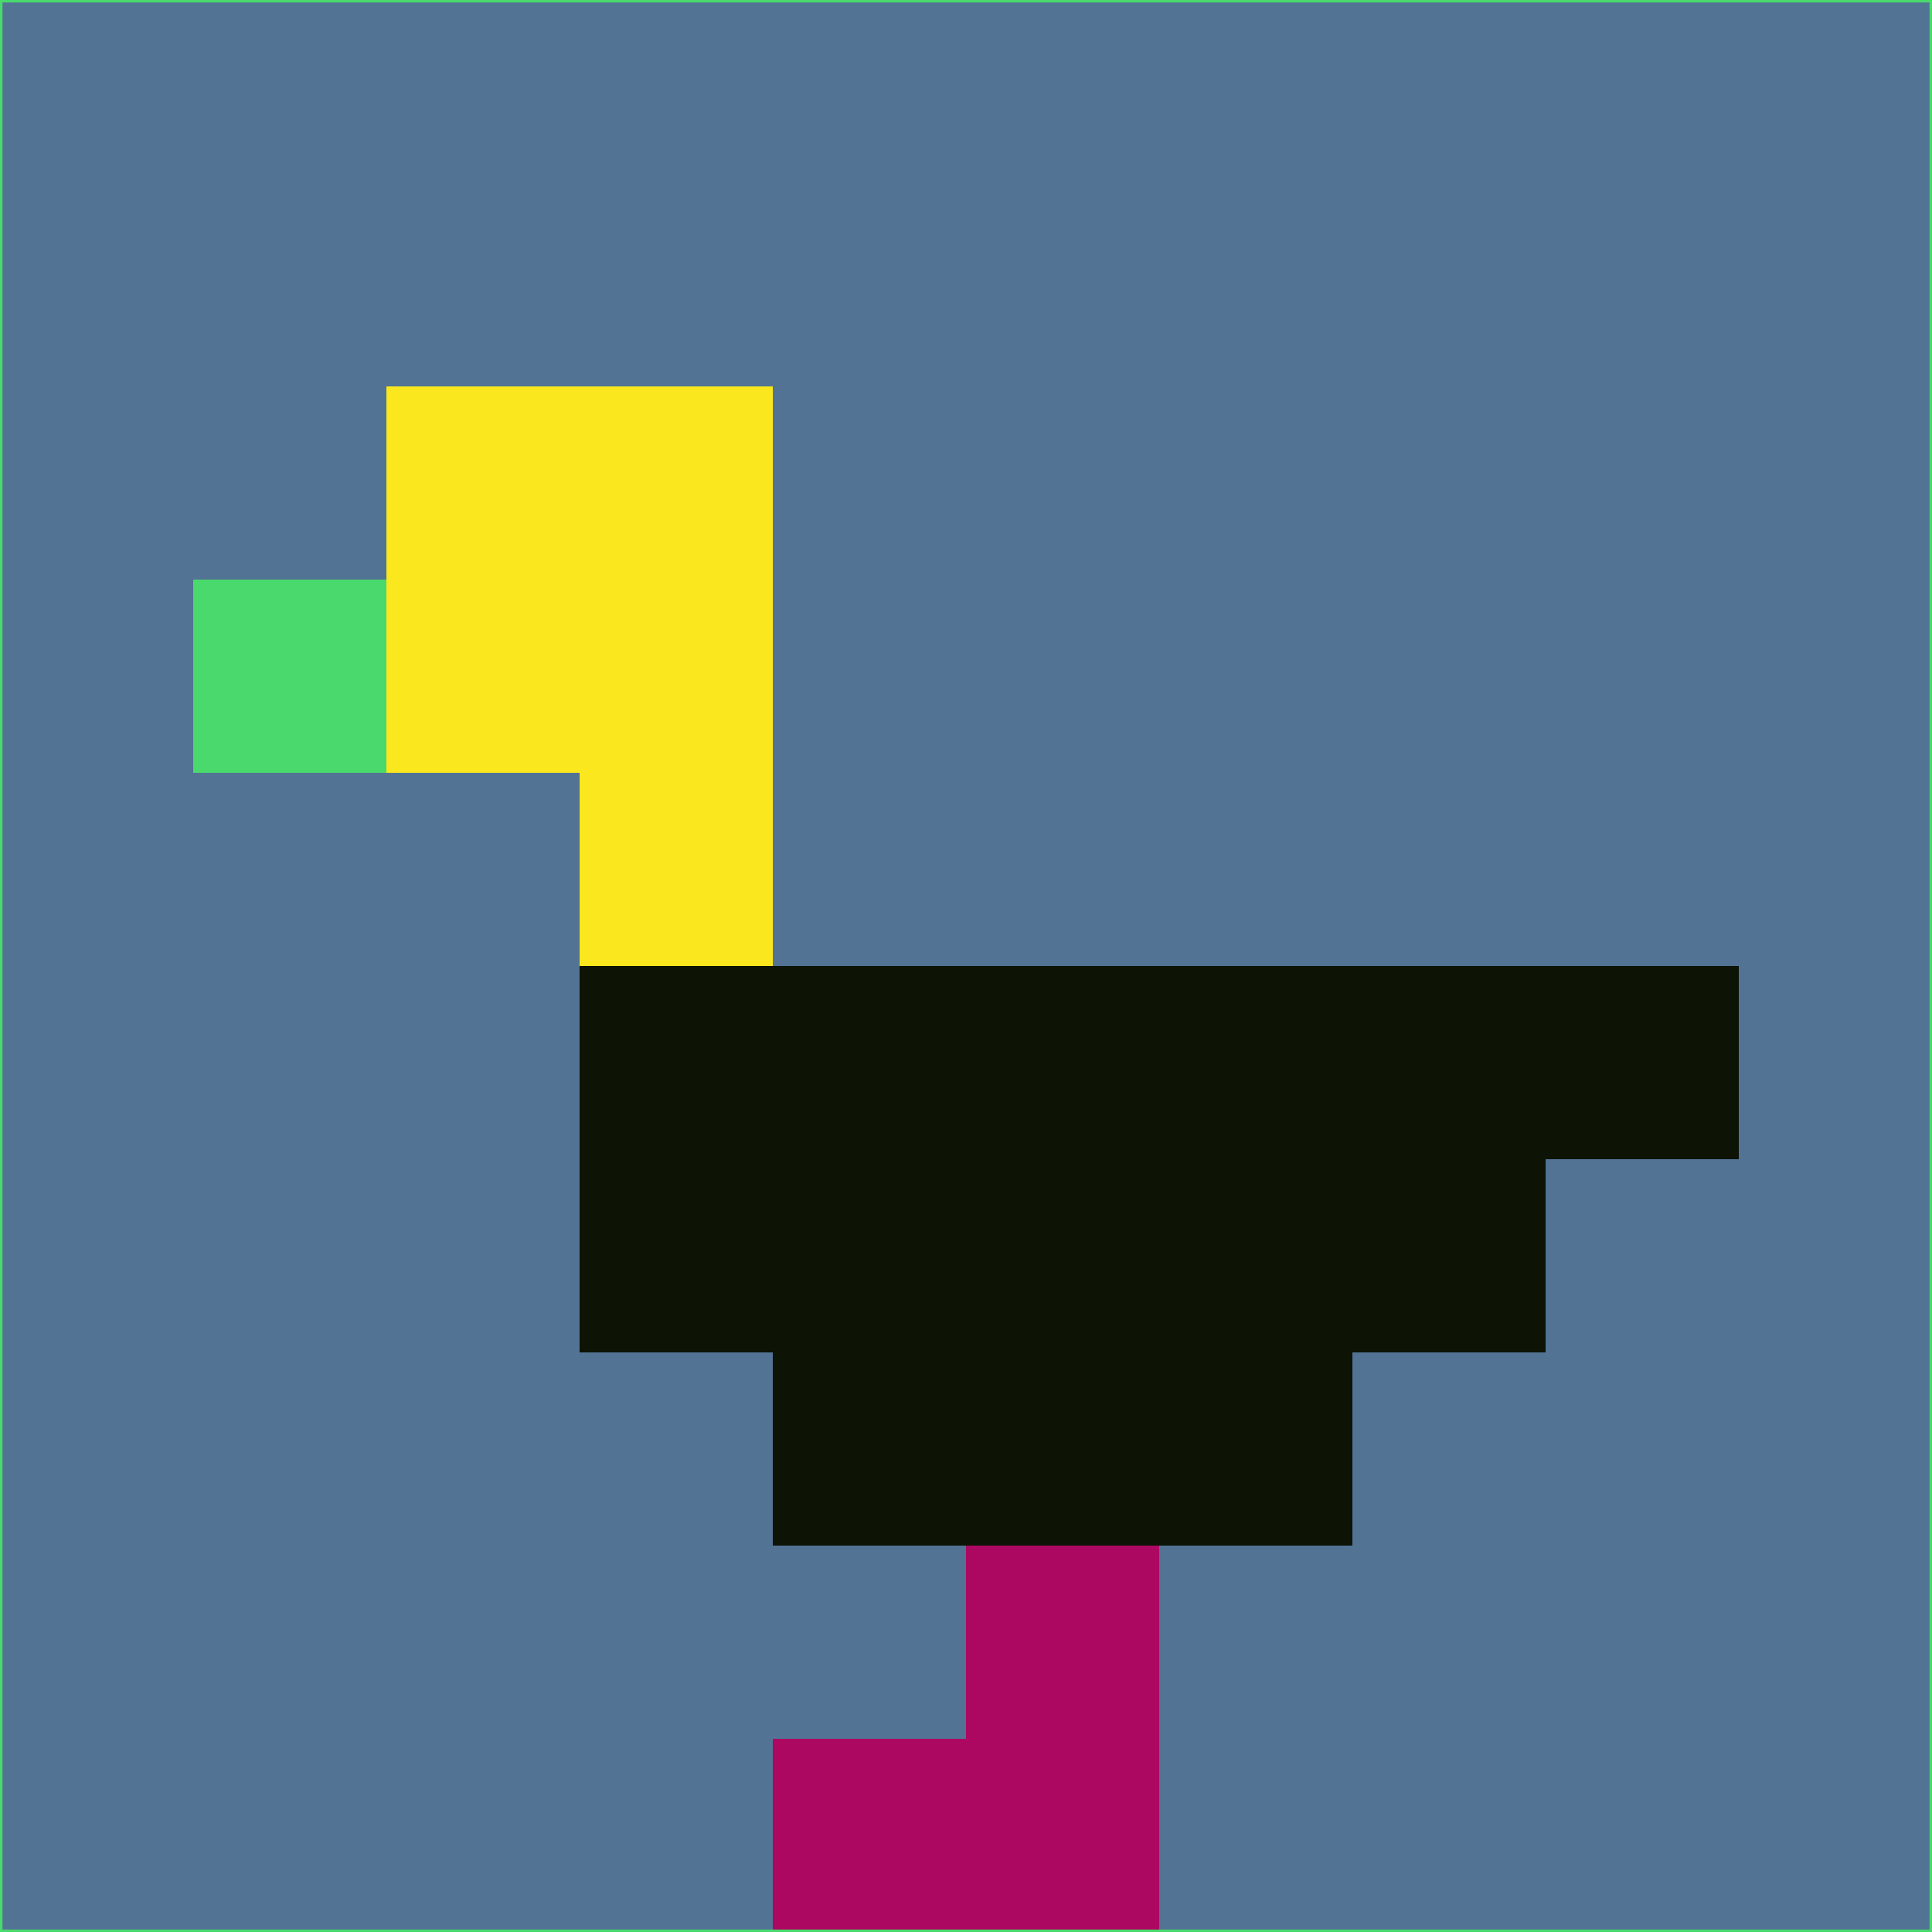 <svg xmlns="http://www.w3.org/2000/svg" version="1.1" width="785" height="785">
  <title>'goose-pfp-694263' by Dmitri Cherniak (Cyberpunk Edition)</title>
  <desc>
    seed=898974
    backgroundColor=#527394
    padding=20
    innerPadding=0
    timeout=500
    dimension=1
    border=false
    Save=function(){return n.handleSave()}
    frame=12

    Rendered at 2024-09-15T22:37:00.647Z
    Generated in 1ms
    Modified for Cyberpunk theme with new color scheme
  </desc>
  <defs/>
  <rect width="100%" height="100%" fill="#527394"/>
  <g>
    <g id="0-0">
      <rect x="0" y="0" height="785" width="785" fill="#527394"/>
      <g>
        <!-- Neon blue -->
        <rect id="0-0-2-2-2-2" x="157" y="157" width="157" height="157" fill="#fbe71d"/>
        <rect id="0-0-3-2-1-4" x="235.5" y="157" width="78.5" height="314" fill="#fbe71d"/>
        <!-- Electric purple -->
        <rect id="0-0-4-5-5-1" x="314" y="392.5" width="392.5" height="78.5" fill="#0d1305"/>
        <rect id="0-0-3-5-5-2" x="235.5" y="392.5" width="392.5" height="157" fill="#0d1305"/>
        <rect id="0-0-4-5-3-3" x="314" y="392.5" width="235.5" height="235.5" fill="#0d1305"/>
        <!-- Neon pink -->
        <rect id="0-0-1-3-1-1" x="78.5" y="235.5" width="78.5" height="78.5" fill="#49d96d"/>
        <!-- Cyber yellow -->
        <rect id="0-0-5-8-1-2" x="392.5" y="628" width="78.5" height="157" fill="#ac0761"/>
        <rect id="0-0-4-9-2-1" x="314" y="706.5" width="157" height="78.5" fill="#ac0761"/>
      </g>
      <rect x="0" y="0" stroke="#49d96d" stroke-width="2" height="785" width="785" fill="none"/>
    </g>
  </g>
  <script xmlns=""/>
</svg>